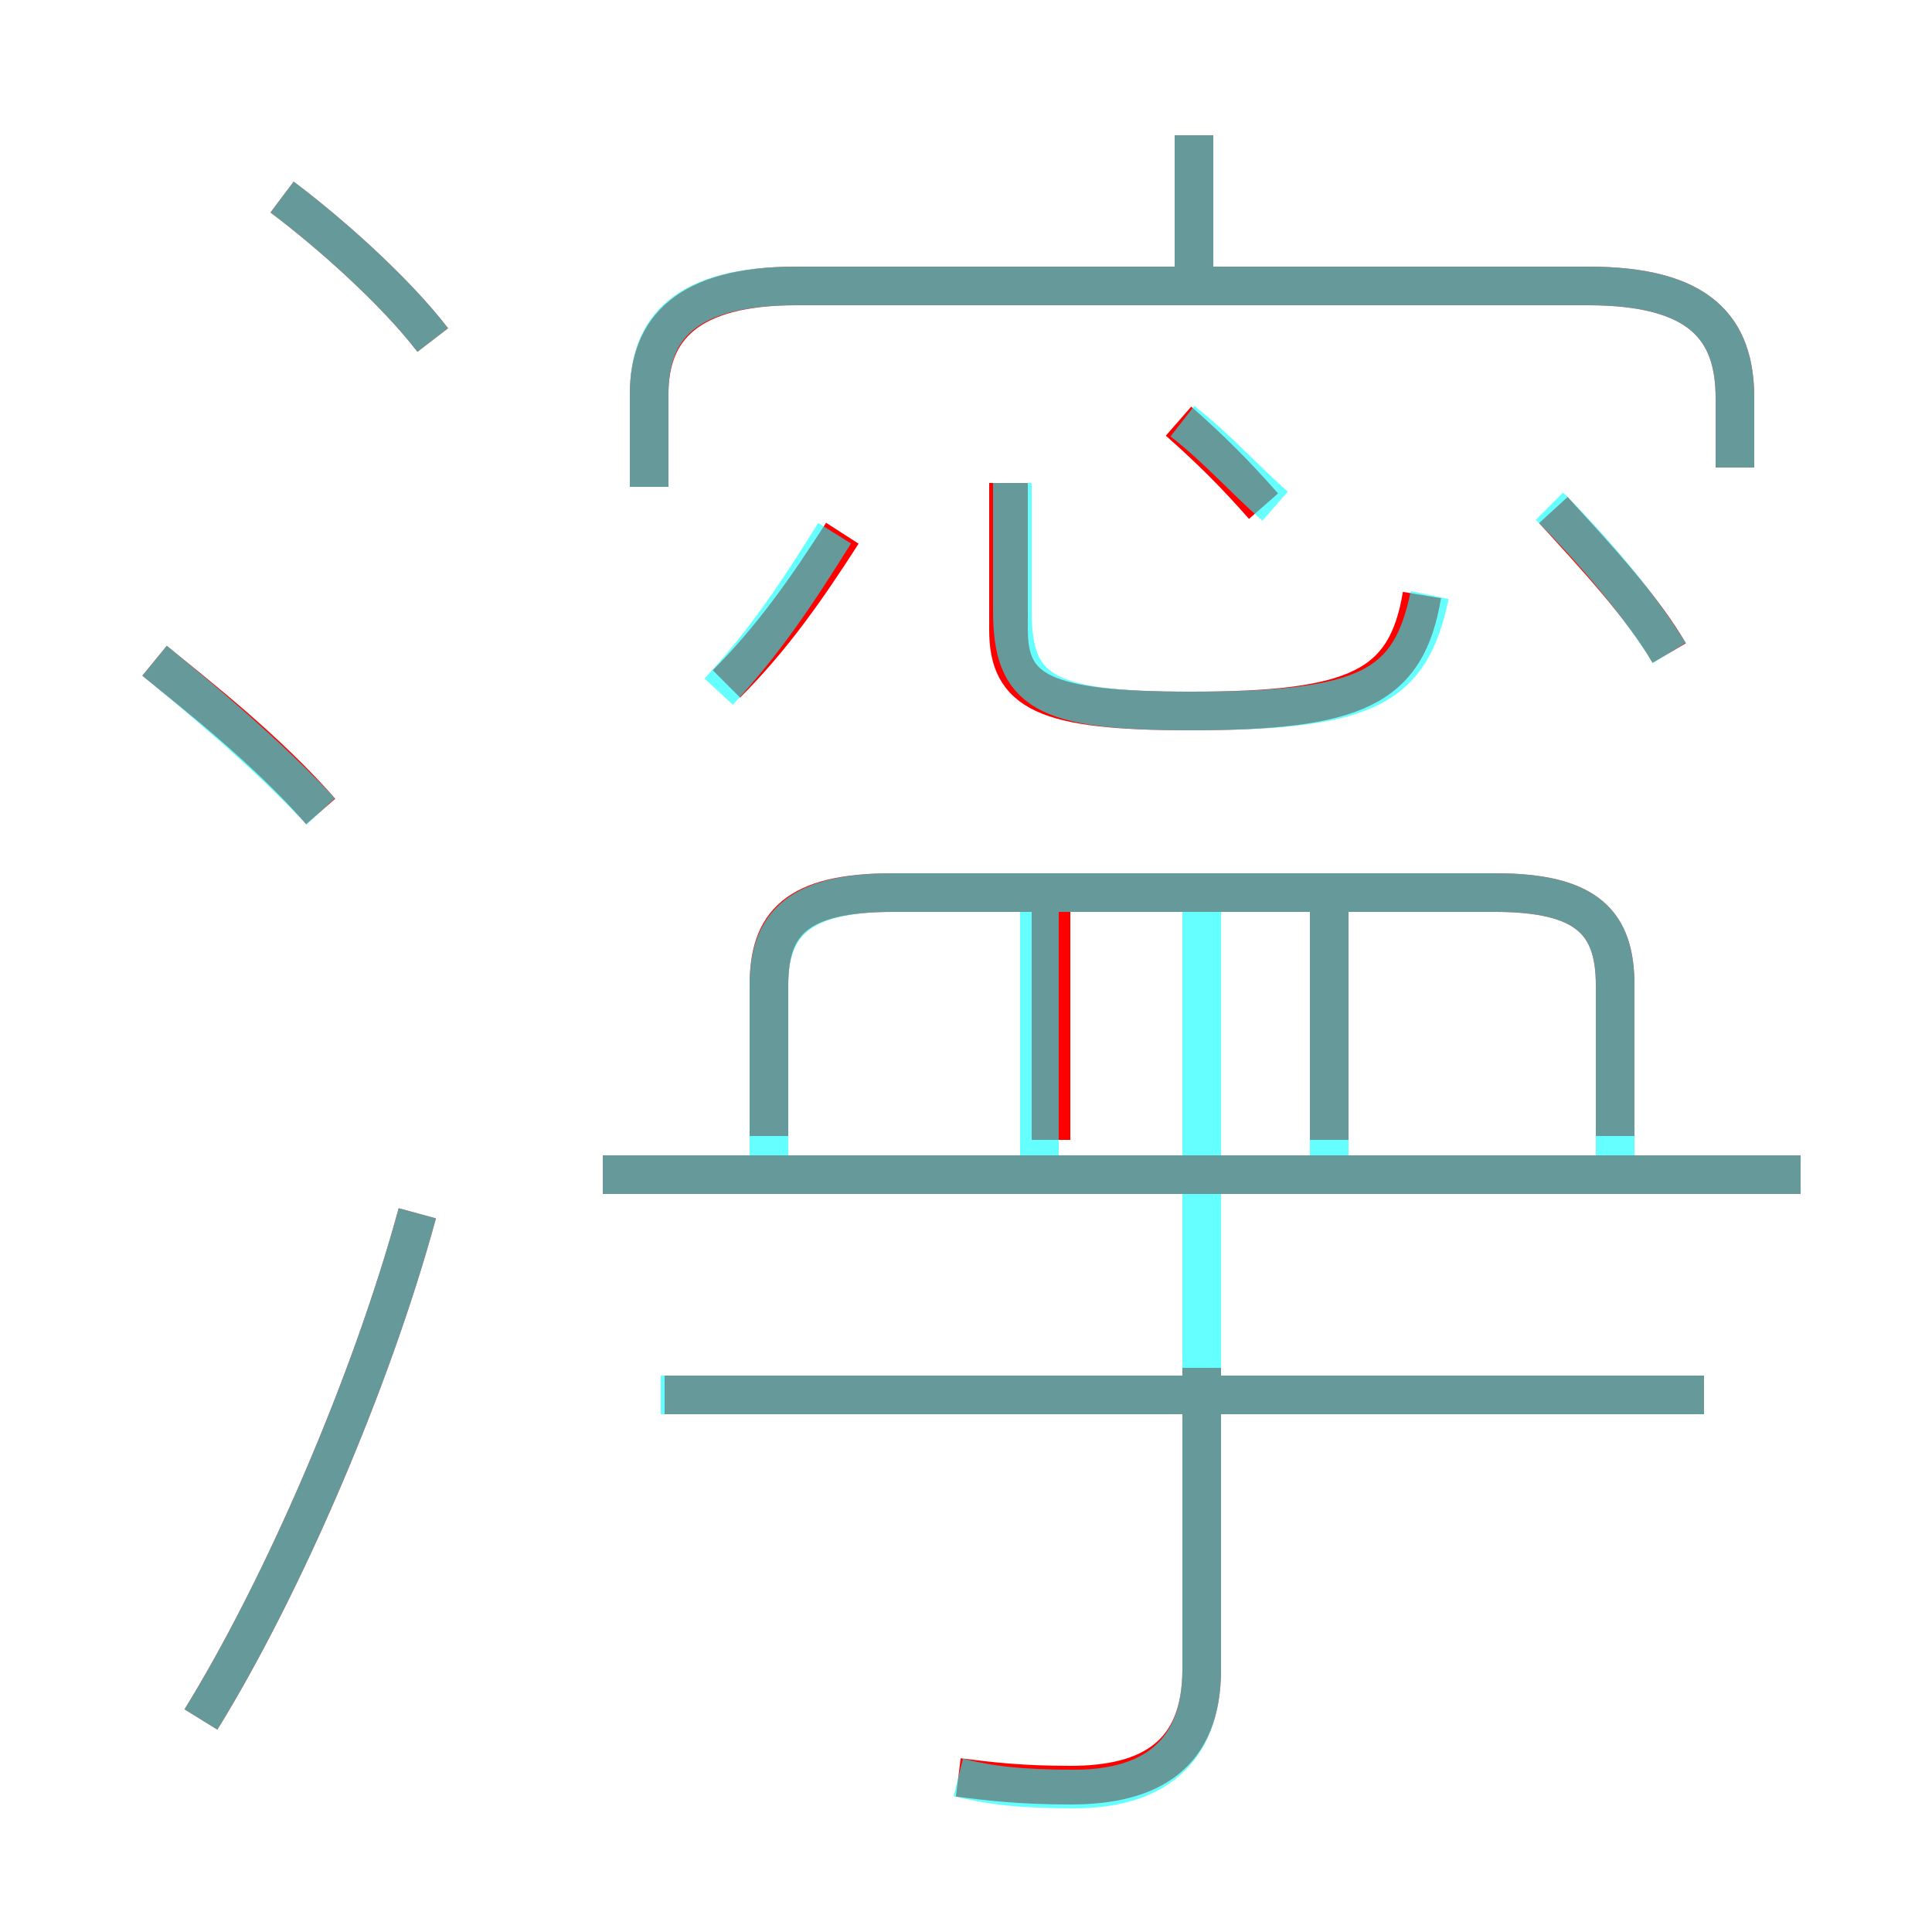 <?xml version='1.0' encoding='utf8'?>
<svg viewBox="0.0 -6.0 50.0 50.0" version="1.1" xmlns="http://www.w3.org/2000/svg">
<rect x="0.0" y="-6.0" width="50.0" height="50.0" fill="#333333" stroke="none"/>
<rect x="-1000" y="-1000" width="2000" height="2000" stroke="white" fill="white"/>
<g style="fill:none;stroke:rgba(255, 0, 0, 1);  stroke-width:1"><path d="M 44.9 -31.9 L 44.9 -33.7 C 44.9 -35.5 44.0 -36.6 41.1 -36.6 L 20.6 -36.6 C 17.8 -36.6 16.8 -35.5 16.8 -33.8 L 16.8 -31.4 M 5.2 0.5 C 7.3 -2.9 9.6 -8.2 10.8 -12.6 M 24.8 2.0 C 25.6 2.1 26.4 2.2 27.7 2.2 C 29.8 2.2 31.1 1.4 31.1 -0.8 L 31.1 -8.6 M 8.3 -23.0 C 6.9 -24.6 5.1 -26.0 4.0 -26.9 M 44.1 -7.9 L 17.2 -7.9 M 46.6 -13.6 L 15.6 -13.6 M 27.2 -14.5 L 27.2 -20.5 M 11.2 -35.2 C 10.2 -36.5 8.5 -38.0 7.3 -38.9 M 18.8 -26.3 C 20.0 -27.5 20.9 -28.8 21.8 -30.2 M 41.8 -14.6 L 41.8 -18.5 C 41.8 -20.1 41.1 -20.9 38.7 -20.9 L 23.1 -20.9 C 20.6 -20.9 19.9 -20.1 19.9 -18.5 L 19.9 -14.6 M 34.4 -14.5 L 34.4 -20.5 M 36.8 -28.6 C 36.4 -26.2 35.1 -25.6 30.8 -25.6 C 27.0 -25.6 26.1 -26.1 26.1 -27.7 L 26.1 -31.5 M 32.7 -30.9 C 32.0 -31.7 31.3 -32.4 30.5 -33.1 M 43.2 -27.1 C 42.5 -28.3 41.3 -29.6 40.2 -30.8 M 30.9 -36.5 L 30.9 -40.5" transform="translate(0.0 38.0)" />
</g>
<g style="fill:none;stroke:rgba(0, 255, 255, 0.6);  stroke-width:1">
<path d="M 44.9 -31.9 L 44.9 -33.7 C 44.9 -35.5 44.0 -36.6 41.1 -36.6 L 20.6 -36.6 C 17.7 -36.6 16.8 -35.5 16.8 -33.8 L 16.8 -31.4 M 5.2 0.5 C 7.3 -2.9 9.6 -8.2 10.8 -12.6 M 24.8 2.0 C 25.6 2.2 26.4 2.3 27.8 2.3 C 29.8 2.3 31.1 1.4 31.1 -0.8 L 31.1 -20.9 M 8.3 -23.0 C 6.9 -24.5 5.1 -26.0 4.0 -26.9 M 44.1 -7.9 L 17.1 -7.9 M 46.6 -13.6 L 15.6 -13.6 M 26.9 -13.6 L 26.9 -20.6 M 11.2 -35.2 C 10.2 -36.5 8.5 -38.0 7.3 -38.9 M 18.6 -26.1 C 19.8 -27.4 20.6 -28.6 21.6 -30.2 M 34.4 -13.6 L 34.4 -20.6 M 41.8 -13.6 L 41.8 -18.5 C 41.8 -20.1 41.1 -20.9 38.7 -20.9 L 23.1 -20.9 C 20.7 -20.9 19.9 -20.1 19.9 -18.5 L 19.9 -13.6 M 26.2 -28.2 L 26.2 -31.5 M 33.0 -30.9 C 32.2 -31.6 31.5 -32.4 30.6 -33.1 M 37.0 -28.6 C 36.5 -26.2 35.4 -25.6 30.8 -25.6 C 27.0 -25.6 26.2 -26.1 26.2 -28.2 L 26.2 -31.5 M 43.2 -27.1 C 42.4 -28.4 41.2 -29.8 40.1 -30.9 M 30.9 -36.5 L 30.9 -40.5" transform="translate(0.0 38.0)" />
</g>
</svg>